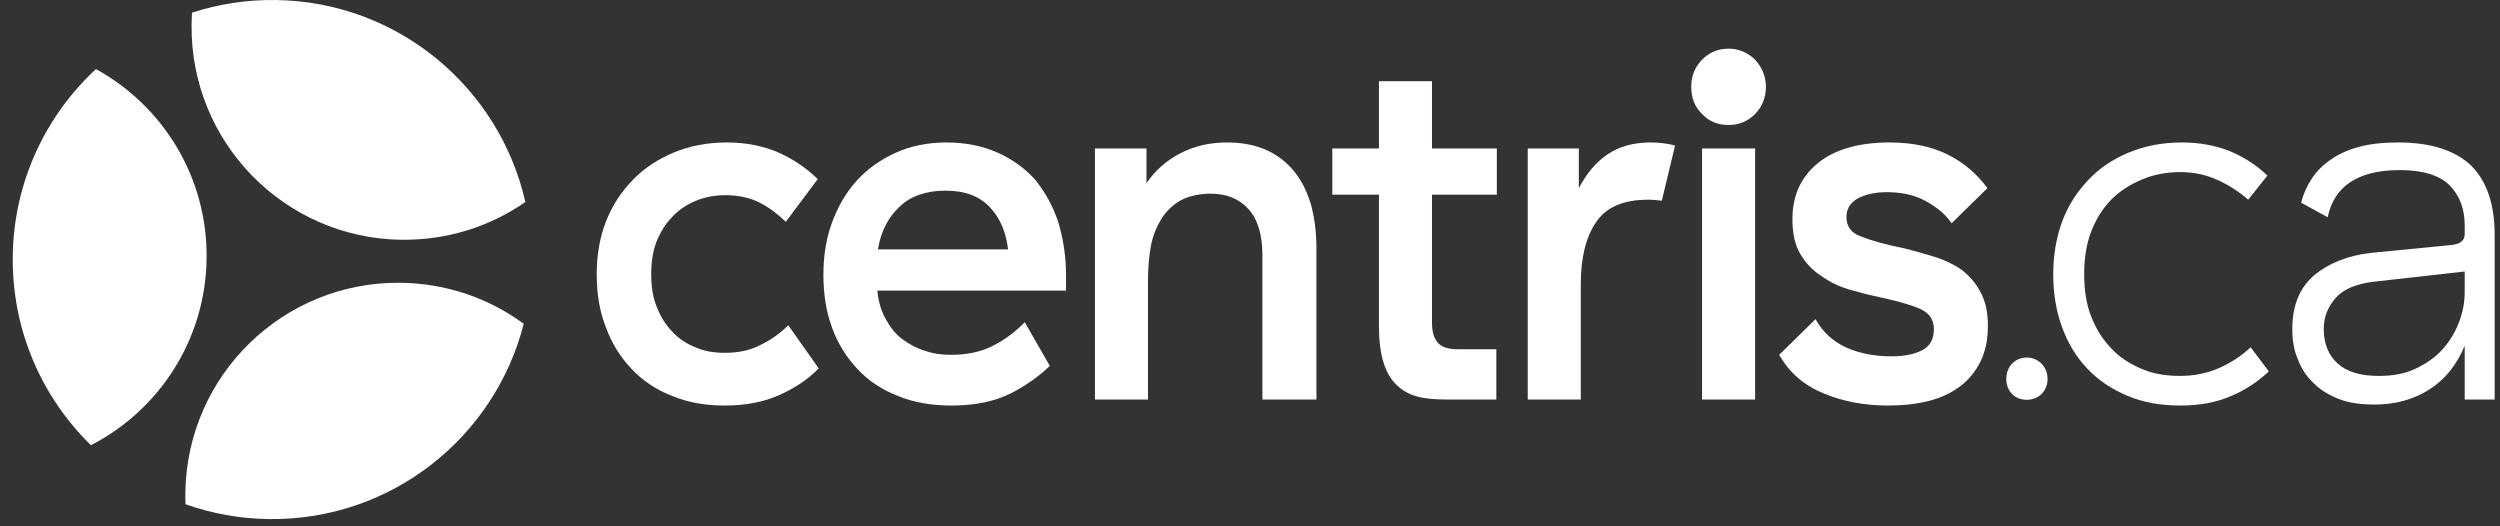<svg width="171" height="36" viewBox="0 0 171 36" fill="none" xmlns="http://www.w3.org/2000/svg">
<rect x="0" y="0" width="171" height="36" fill="#333333" stroke="none"/>
<path d="M168.585 18.57L162.471 19.257C161.194 19.394 160.288 19.772 159.751 20.39C159.213 21.008 158.944 21.695 158.944 22.485C158.944 23.481 159.246 24.27 159.885 24.854C160.523 25.438 161.464 25.713 162.707 25.713C163.648 25.713 164.453 25.576 165.192 25.232C165.931 24.889 166.536 24.477 167.039 23.927C167.544 23.378 167.914 22.759 168.182 22.073C168.451 21.386 168.585 20.699 168.585 19.978V18.57ZM157.399 13.865C157.533 13.316 157.768 12.766 158.104 12.251C158.407 11.771 158.843 11.324 159.381 10.946C159.918 10.569 160.556 10.259 161.33 10.053C162.069 9.847 162.975 9.744 164.05 9.744C166.267 9.744 167.947 10.294 169.022 11.324C170.097 12.389 170.634 13.968 170.634 16.063V27.327H168.585V23.652C168.048 24.957 167.241 25.953 166.166 26.64C165.091 27.327 163.848 27.67 162.438 27.67C161.497 27.67 160.691 27.567 159.986 27.293C159.28 27.018 158.709 26.674 158.238 26.194C157.768 25.747 157.399 25.198 157.163 24.545C156.895 23.927 156.794 23.24 156.794 22.485C156.794 20.905 157.298 19.669 158.306 18.81C159.314 17.986 160.624 17.471 162.169 17.299L167.745 16.75C168.283 16.681 168.585 16.441 168.585 16.029V15.411C168.585 14.243 168.216 13.35 167.544 12.663C166.839 11.976 165.696 11.633 164.151 11.633C161.295 11.633 159.65 12.732 159.213 14.861L157.399 13.865Z" fill="white"/>
<path d="M140.441 18.776C140.441 17.471 140.643 16.269 141.046 15.17C141.45 14.071 142.054 13.144 142.827 12.32C143.599 11.496 144.54 10.878 145.615 10.431C146.69 9.985 147.899 9.744 149.243 9.744C150.453 9.744 151.527 9.95 152.501 10.328C153.475 10.74 154.349 11.29 155.088 12.011L153.778 13.659C153.106 13.075 152.401 12.629 151.628 12.286C150.855 11.942 150.015 11.771 149.142 11.771C148.168 11.771 147.295 11.942 146.488 12.286C145.681 12.629 144.977 13.075 144.405 13.659C143.801 14.277 143.364 14.998 143.029 15.857C142.692 16.75 142.558 17.711 142.558 18.742C142.558 19.806 142.692 20.768 143.029 21.626C143.364 22.485 143.801 23.206 144.405 23.824C144.977 24.442 145.681 24.889 146.488 25.232C147.295 25.576 148.168 25.713 149.109 25.713C150.049 25.713 150.923 25.541 151.729 25.198C152.535 24.854 153.274 24.373 153.945 23.755L155.189 25.404C154.45 26.09 153.61 26.674 152.602 27.087C151.594 27.533 150.418 27.739 149.142 27.739C147.799 27.739 146.622 27.533 145.547 27.087C144.473 26.64 143.532 26.022 142.793 25.232C142.02 24.442 141.45 23.481 141.046 22.382C140.643 21.283 140.441 20.081 140.441 18.776Z" fill="white"/>
<path d="M138.634 24.458C139.026 24.458 139.369 24.608 139.646 24.875C139.908 25.159 140.054 25.509 140.054 25.91C140.054 26.327 139.908 26.678 139.646 26.945C139.369 27.212 139.026 27.345 138.634 27.345C138.226 27.345 137.883 27.212 137.622 26.945C137.361 26.678 137.231 26.327 137.231 25.91C137.231 25.509 137.361 25.159 137.622 24.875C137.883 24.608 138.226 24.458 138.634 24.458Z" fill="white"/>
<path d="M122.602 14.998C122.602 13.384 123.173 12.114 124.348 11.152C125.491 10.225 127.137 9.744 129.254 9.744C130.866 9.744 132.21 10.053 133.285 10.603C134.36 11.152 135.233 11.908 135.939 12.869L133.487 15.273C133.083 14.655 132.478 14.174 131.739 13.762C131 13.35 130.094 13.144 129.052 13.144C128.212 13.144 127.54 13.316 127.037 13.591C126.532 13.9 126.297 14.312 126.297 14.827C126.297 15.479 126.6 15.926 127.271 16.166C127.943 16.441 128.917 16.716 130.261 16.99C130.967 17.162 131.672 17.368 132.344 17.574C133.016 17.78 133.654 18.089 134.191 18.467C134.729 18.879 135.132 19.36 135.468 19.978C135.804 20.596 135.972 21.352 135.972 22.279C135.972 23.24 135.804 24.03 135.468 24.717C135.132 25.404 134.662 25.988 134.057 26.434C133.452 26.88 132.747 27.224 131.908 27.43C131.068 27.636 130.16 27.739 129.153 27.739C127.54 27.739 126.063 27.464 124.752 26.915C123.409 26.365 122.4 25.507 121.695 24.27L124.181 21.832C124.684 22.725 125.39 23.378 126.331 23.79C127.271 24.202 128.279 24.373 129.388 24.373C130.228 24.373 130.934 24.236 131.471 23.961C132.008 23.687 132.277 23.206 132.277 22.519C132.277 21.867 131.974 21.42 131.37 21.145C130.765 20.871 129.824 20.596 128.548 20.321C127.876 20.184 127.204 20.012 126.499 19.806C125.793 19.6 125.155 19.291 124.584 18.879C123.979 18.501 123.509 17.986 123.14 17.368C122.771 16.75 122.602 15.96 122.602 14.998Z" fill="white"/>
<path d="M115.682 5.939C115.682 5.217 115.917 4.599 116.42 4.084C116.891 3.603 117.496 3.329 118.235 3.329C118.94 3.329 119.545 3.603 120.049 4.084C120.519 4.599 120.788 5.217 120.788 5.939C120.788 6.694 120.519 7.312 120.049 7.793C119.545 8.308 118.94 8.548 118.235 8.548C117.496 8.548 116.891 8.308 116.42 7.793C115.917 7.312 115.682 6.694 115.682 5.939ZM120.049 10.157V27.327H116.42V10.157H120.049Z" fill="white"/>
<path d="M109.94 10.569C109.134 11.118 108.496 11.908 107.992 12.869V10.156H104.498V27.327H108.126V19.463C108.126 17.643 108.462 16.235 109.168 15.205C109.839 14.174 111.049 13.659 112.729 13.659C113.064 13.659 113.367 13.694 113.669 13.728L114.576 9.95C114.038 9.813 113.468 9.744 112.93 9.744C111.721 9.744 110.747 10.019 109.94 10.569Z" fill="white"/>
<path d="M98.928 27.326H102.349V23.892H99.762C99.091 23.892 98.62 23.755 98.351 23.446C98.083 23.137 97.948 22.69 97.948 22.072V13.315H102.383V10.156H97.948V5.554H94.32V10.156H91.129V13.315H94.32V22.312C94.32 24.236 94.723 25.575 95.529 26.331C96.336 27.12 97.382 27.326 98.928 27.326Z" fill="white"/>
<path d="M78.42 12.526C79.025 11.633 79.831 10.946 80.772 10.466C81.712 9.985 82.754 9.744 83.929 9.744C84.937 9.744 85.844 9.916 86.617 10.259C87.389 10.603 88.028 11.118 88.532 11.736C89.036 12.354 89.405 13.11 89.674 14.003C89.909 14.895 90.043 15.857 90.043 16.956V27.327H86.348V17.437C86.348 16.029 86.012 14.964 85.374 14.277C84.736 13.591 83.896 13.247 82.821 13.247C82.015 13.247 81.309 13.419 80.772 13.694C80.234 14.003 79.797 14.415 79.462 14.93C79.126 15.479 78.857 16.097 78.722 16.819C78.588 17.574 78.521 18.364 78.521 19.222V27.327H74.893V10.156H78.42V12.526Z" fill="white"/>
<path d="M56.321 18.81C56.321 17.574 56.489 16.372 56.892 15.273C57.295 14.174 57.833 13.213 58.572 12.389C59.311 11.564 60.184 10.946 61.225 10.466C62.267 9.985 63.443 9.744 64.753 9.744C66.029 9.744 67.205 9.985 68.213 10.431C69.221 10.878 70.094 11.496 70.799 12.286C71.471 13.11 72.009 14.071 72.378 15.17C72.714 16.269 72.916 17.505 72.916 18.81V19.875H60.016V19.909C60.083 20.665 60.285 21.283 60.587 21.832C60.889 22.382 61.259 22.863 61.729 23.206C62.2 23.549 62.703 23.824 63.275 23.996C63.846 24.202 64.45 24.27 65.055 24.27C66.164 24.27 67.138 24.064 67.978 23.618C68.784 23.206 69.489 22.657 70.094 22.038L71.807 25.026C71.102 25.713 70.195 26.365 69.12 26.915C68.011 27.464 66.667 27.739 65.088 27.739C63.745 27.739 62.502 27.533 61.427 27.086C60.352 26.674 59.411 26.056 58.672 25.266C57.933 24.477 57.329 23.549 56.925 22.45C56.522 21.352 56.321 20.15 56.321 18.81ZM68.952 17.059C68.817 15.891 68.414 14.93 67.709 14.174C67.003 13.419 65.996 13.041 64.685 13.041C63.342 13.041 62.267 13.419 61.528 14.14C60.755 14.861 60.251 15.823 60.05 17.059H68.952Z" fill="white"/>
<path d="M40.816 18.776C40.816 17.471 41.017 16.235 41.454 15.136C41.891 14.037 42.495 13.11 43.301 12.286C44.074 11.496 45.015 10.878 46.09 10.431C47.165 9.985 48.374 9.744 49.718 9.744C51.028 9.744 52.204 9.985 53.245 10.431C54.253 10.878 55.16 11.496 55.932 12.251L53.749 15.17C53.211 14.655 52.64 14.209 51.968 13.865C51.297 13.522 50.49 13.35 49.617 13.35C48.878 13.35 48.206 13.488 47.601 13.728C46.963 14.003 46.426 14.346 45.989 14.827C45.519 15.307 45.183 15.857 44.914 16.509C44.645 17.196 44.544 17.917 44.544 18.742C44.544 19.566 44.645 20.321 44.914 20.974C45.183 21.661 45.519 22.21 45.989 22.691C46.426 23.172 46.963 23.515 47.568 23.755C48.172 24.03 48.844 24.133 49.583 24.133C50.524 24.133 51.33 23.961 52.036 23.584C52.741 23.24 53.379 22.794 53.917 22.244L56 25.198C55.261 25.953 54.387 26.537 53.312 27.018C52.237 27.499 50.994 27.739 49.583 27.739C48.24 27.739 47.064 27.533 45.989 27.087C44.914 26.674 43.973 26.056 43.234 25.266C42.462 24.477 41.857 23.515 41.454 22.416C41.017 21.317 40.816 20.115 40.816 18.776Z" fill="white"/>
<path d="M27.463 16.399C30.607 16.441 33.532 15.482 35.934 13.818C34.164 5.999 27.227 0.113 18.859 0.002C16.862 -0.025 14.936 0.28 13.136 0.865C13.12 1.125 13.107 1.388 13.104 1.653C12.997 9.691 19.424 16.294 27.461 16.401L27.463 16.399Z" fill="white"/>
<path d="M14.131 17.692C14.205 12.116 11.134 7.232 6.562 4.725C3.121 7.914 0.94 12.452 0.873 17.515C0.806 22.578 2.864 27.173 6.219 30.452C10.855 28.07 14.057 23.268 14.131 17.692Z" fill="white"/>
<path d="M12.677 33.7C12.673 33.965 12.677 34.227 12.688 34.489C14.472 35.121 16.389 35.478 18.386 35.504C26.754 35.616 33.845 29.917 35.823 22.147C33.466 20.419 30.567 19.384 27.423 19.342C19.386 19.235 12.785 25.663 12.678 33.702L12.677 33.7Z" fill="white"/>
</svg>
